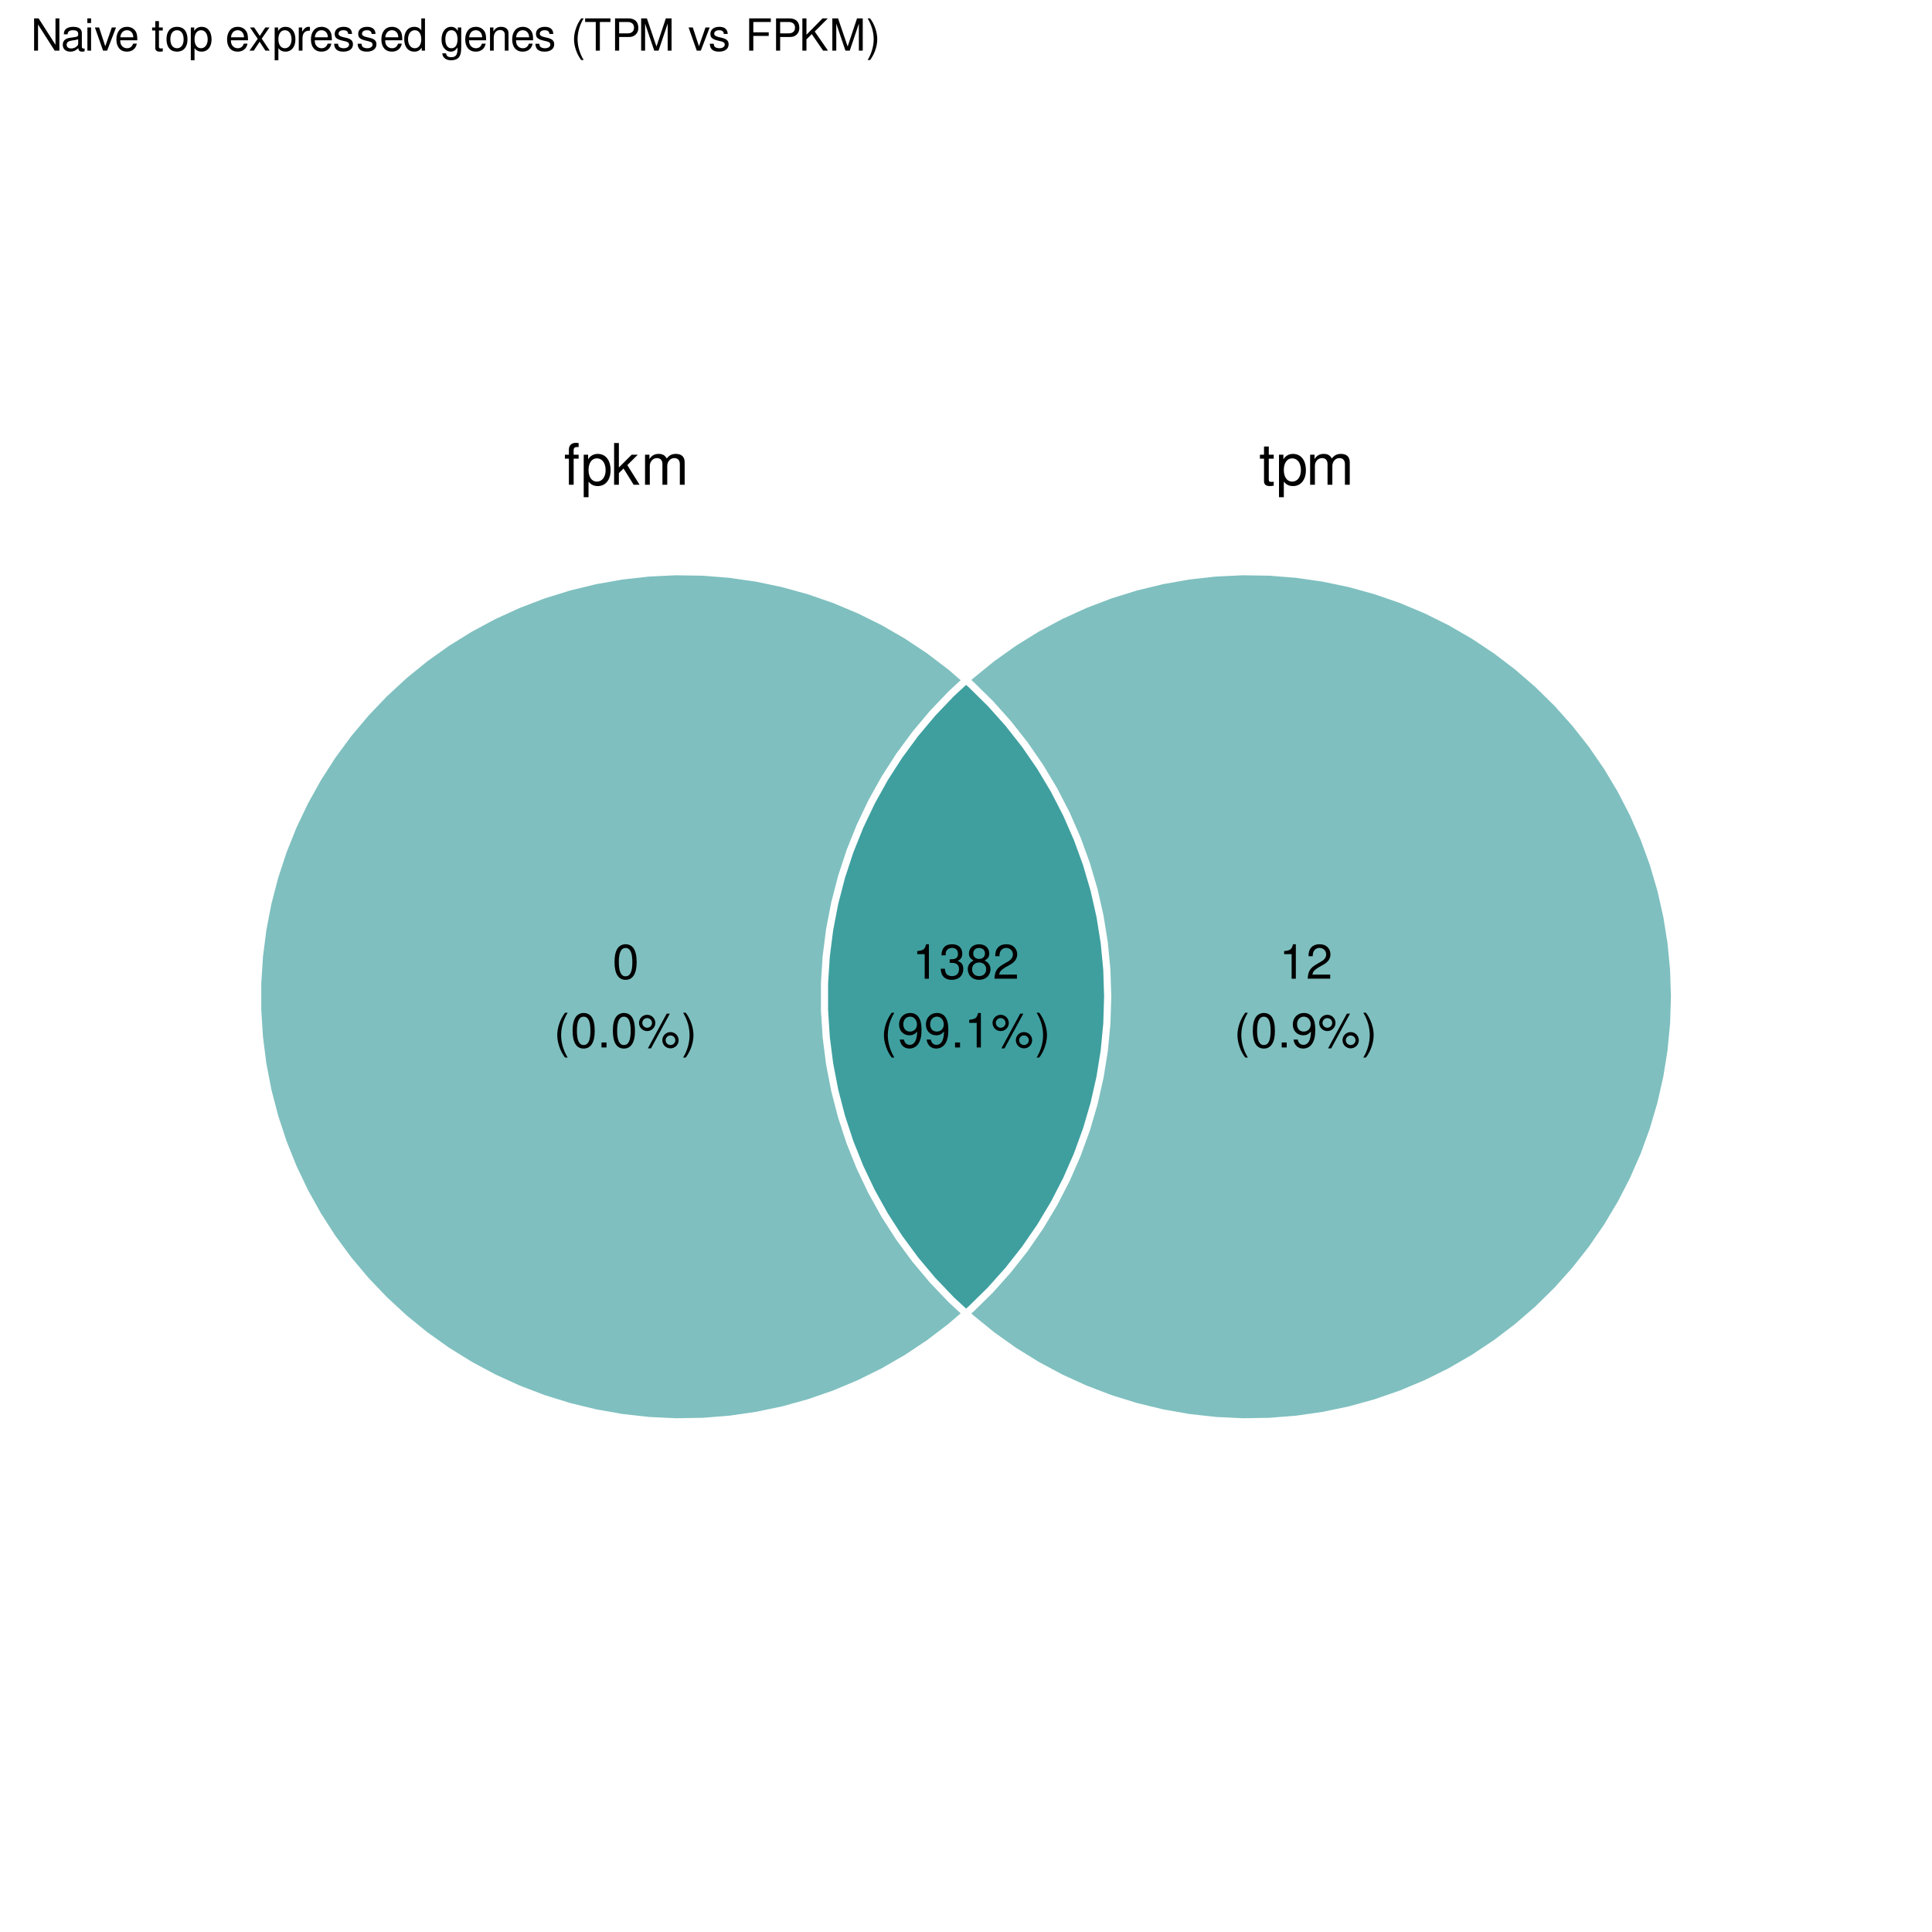 <?xml version="1.0" encoding="UTF-8"?>
<svg xmlns="http://www.w3.org/2000/svg" xmlns:xlink="http://www.w3.org/1999/xlink" width="576pt" height="576pt" viewBox="0 0 576 576" version="1.1">
<defs>
<g>
<symbol overflow="visible" id="glyph0-0">
<path style="stroke:none;" d=""/>
</symbol>
<symbol overflow="visible" id="glyph0-1">
<path style="stroke:none;" d="M 4.406 -8.953 L 2.922 -8.953 L 2.922 -10.344 C 2.922 -10.953 3.25 -11.25 3.906 -11.25 C 4.031 -11.25 4.078 -11.25 4.406 -11.234 L 4.406 -12.422 C 4.078 -12.484 3.891 -12.5 3.609 -12.5 C 2.281 -12.5 1.5 -11.75 1.5 -10.469 L 1.5 -8.953 L 0.312 -8.953 L 0.312 -7.781 L 1.5 -7.781 L 1.5 0 L 2.922 0 L 2.922 -7.781 L 4.406 -7.781 Z M 4.406 -8.953 "/>
</symbol>
<symbol overflow="visible" id="glyph0-2">
<path style="stroke:none;" d="M 0.922 3.719 L 2.359 3.719 L 2.359 -0.938 C 3.109 -0.016 3.938 0.391 5.109 0.391 C 7.422 0.391 8.938 -1.469 8.938 -4.328 C 8.938 -7.328 7.469 -9.203 5.094 -9.203 C 3.875 -9.203 2.906 -8.656 2.234 -7.594 L 2.234 -8.953 L 0.922 -8.953 Z M 4.844 -7.875 C 6.422 -7.875 7.453 -6.484 7.453 -4.359 C 7.453 -2.328 6.406 -0.938 4.844 -0.938 C 3.328 -0.938 2.359 -2.312 2.359 -4.406 C 2.359 -6.5 3.328 -7.875 4.844 -7.875 Z M 4.844 -7.875 "/>
</symbol>
<symbol overflow="visible" id="glyph0-3">
<path style="stroke:none;" d="M 2.406 -12.453 L 0.984 -12.453 L 0.984 0 L 2.406 0 L 2.406 -3.484 L 3.797 -4.844 L 6.812 0 L 8.578 0 L 4.922 -5.859 L 8.031 -8.953 L 6.203 -8.953 L 2.406 -5.156 Z M 2.406 -12.453 "/>
</symbol>
<symbol overflow="visible" id="glyph0-4">
<path style="stroke:none;" d="M 1.203 -8.953 L 1.203 0 L 2.625 0 L 2.625 -5.625 C 2.625 -6.922 3.562 -7.953 4.734 -7.953 C 5.797 -7.953 6.391 -7.312 6.391 -6.172 L 6.391 0 L 7.828 0 L 7.828 -5.625 C 7.828 -6.922 8.766 -7.953 9.922 -7.953 C 10.969 -7.953 11.578 -7.297 11.578 -6.172 L 11.578 0 L 13.016 0 L 13.016 -6.719 C 13.016 -8.312 12.094 -9.203 10.422 -9.203 C 9.219 -9.203 8.5 -8.844 7.672 -7.844 C 7.141 -8.797 6.422 -9.203 5.266 -9.203 C 4.062 -9.203 3.266 -8.766 2.516 -7.688 L 2.516 -8.953 Z M 1.203 -8.953 "/>
</symbol>
<symbol overflow="visible" id="glyph0-5">
<path style="stroke:none;" d="M 4.344 -8.953 L 2.875 -8.953 L 2.875 -11.406 L 1.453 -11.406 L 1.453 -8.953 L 0.234 -8.953 L 0.234 -7.781 L 1.453 -7.781 L 1.453 -1.031 C 1.453 -0.109 2.062 0.391 3.172 0.391 C 3.547 0.391 3.859 0.359 4.344 0.266 L 4.344 -0.922 C 4.141 -0.875 3.938 -0.859 3.656 -0.859 C 3.047 -0.859 2.875 -1.031 2.875 -1.656 L 2.875 -7.781 L 4.344 -7.781 Z M 4.344 -8.953 "/>
</symbol>
<symbol overflow="visible" id="glyph1-0">
<path style="stroke:none;" d=""/>
</symbol>
<symbol overflow="visible" id="glyph1-1">
<path style="stroke:none;" d="M 3.906 -10.281 C 2.969 -10.281 2.125 -9.859 1.594 -9.156 C 0.938 -8.25 0.609 -6.875 0.609 -4.984 C 0.609 -1.5 1.75 0.328 3.906 0.328 C 6.047 0.328 7.203 -1.5 7.203 -4.891 C 7.203 -6.875 6.891 -8.219 6.234 -9.156 C 5.703 -9.875 4.859 -10.281 3.906 -10.281 Z M 3.906 -9.172 C 5.266 -9.172 5.922 -7.797 5.922 -5 C 5.922 -2.078 5.281 -0.719 3.875 -0.719 C 2.562 -0.719 1.891 -2.141 1.891 -4.969 C 1.891 -7.797 2.562 -9.172 3.906 -9.172 Z M 3.906 -9.172 "/>
</symbol>
<symbol overflow="visible" id="glyph1-2">
<path style="stroke:none;" d="M 3.359 -10.359 C 1.938 -8.5 1.031 -5.922 1.031 -3.688 C 1.031 -1.438 1.938 1.156 3.359 3.016 L 4.141 3.016 C 2.891 0.984 2.188 -1.406 2.188 -3.688 C 2.188 -5.938 2.891 -8.344 4.141 -10.359 Z M 3.359 -10.359 "/>
</symbol>
<symbol overflow="visible" id="glyph1-3">
<path style="stroke:none;" d="M 2.719 -1.484 L 1.234 -1.484 L 1.234 0 L 2.719 0 Z M 2.719 -1.484 "/>
</symbol>
<symbol overflow="visible" id="glyph1-4">
<path style="stroke:none;" d="M 2.828 -9.734 C 1.5 -9.734 0.406 -8.641 0.406 -7.312 C 0.406 -5.969 1.5 -4.875 2.844 -4.875 C 4.172 -4.875 5.266 -5.969 5.266 -7.281 C 5.266 -8.656 4.188 -9.734 2.828 -9.734 Z M 2.828 -8.75 C 3.641 -8.75 4.281 -8.109 4.281 -7.297 C 4.281 -6.516 3.625 -5.875 2.844 -5.875 C 2.047 -5.875 1.391 -6.516 1.391 -7.312 C 1.391 -8.109 2.031 -8.75 2.828 -8.75 Z M 8.656 -10.078 L 3.047 0.281 L 3.984 0.281 L 9.594 -10.078 Z M 9.781 -4.578 C 8.453 -4.578 7.359 -3.5 7.359 -2.156 C 7.359 -0.812 8.453 0.266 9.797 0.266 C 11.125 0.266 12.219 -0.812 12.219 -2.141 C 12.219 -3.5 11.141 -4.578 9.781 -4.578 Z M 9.781 -3.578 C 10.594 -3.578 11.234 -2.938 11.234 -2.141 C 11.234 -1.359 10.578 -0.719 9.797 -0.719 C 8.984 -0.719 8.344 -1.359 8.344 -2.156 C 8.344 -2.938 8.984 -3.578 9.781 -3.578 Z M 9.781 -3.578 "/>
</symbol>
<symbol overflow="visible" id="glyph1-5">
<path style="stroke:none;" d="M 1.328 3.016 C 2.75 1.156 3.641 -1.438 3.641 -3.672 C 3.641 -5.922 2.75 -8.5 1.328 -10.359 L 0.547 -10.359 C 1.797 -8.328 2.484 -5.938 2.484 -3.672 C 2.484 -1.406 1.797 1 0.547 3.016 Z M 1.328 3.016 "/>
</symbol>
<symbol overflow="visible" id="glyph1-6">
<path style="stroke:none;" d="M 3.688 -7.328 L 3.688 0 L 4.938 0 L 4.938 -10.281 L 4.109 -10.281 C 3.672 -8.703 3.391 -8.484 1.453 -8.234 L 1.453 -7.328 Z M 3.688 -7.328 "/>
</symbol>
<symbol overflow="visible" id="glyph1-7">
<path style="stroke:none;" d="M 7.188 -1.234 L 1.891 -1.234 C 2.016 -2.094 2.469 -2.625 3.719 -3.391 L 5.141 -4.188 C 6.547 -4.969 7.266 -6.016 7.266 -7.281 C 7.266 -8.141 6.922 -8.922 6.328 -9.484 C 5.734 -10.031 4.984 -10.281 4.031 -10.281 C 2.766 -10.281 1.812 -9.828 1.25 -8.938 C 0.891 -8.406 0.734 -7.766 0.719 -6.719 L 1.969 -6.719 C 2 -7.422 2.094 -7.828 2.266 -8.172 C 2.594 -8.797 3.234 -9.188 4 -9.188 C 5.141 -9.188 5.984 -8.359 5.984 -7.25 C 5.984 -6.422 5.516 -5.719 4.625 -5.203 L 3.312 -4.438 C 1.203 -3.234 0.594 -2.266 0.484 -0.016 L 7.188 -0.016 Z M 7.188 -1.234 "/>
</symbol>
<symbol overflow="visible" id="glyph1-8">
<path style="stroke:none;" d="M 0.75 -2.344 C 1 -0.672 2.078 0.328 3.609 0.328 C 4.734 0.328 5.734 -0.219 6.328 -1.141 C 6.953 -2.141 7.234 -3.391 7.234 -5.266 C 7.234 -7 6.984 -8.094 6.391 -9 C 5.828 -9.844 4.953 -10.281 3.844 -10.281 C 1.922 -10.281 0.547 -8.844 0.547 -6.859 C 0.547 -4.969 1.812 -3.625 3.641 -3.625 C 4.594 -3.625 5.297 -3.969 5.938 -4.75 C 5.922 -2.188 5.141 -0.781 3.703 -0.781 C 2.812 -0.781 2.203 -1.344 2 -2.344 Z M 3.828 -9.188 C 4.984 -9.188 5.875 -8.203 5.875 -6.875 C 5.875 -5.609 5.016 -4.734 3.781 -4.734 C 2.578 -4.734 1.812 -5.594 1.812 -6.953 C 1.812 -8.25 2.656 -9.188 3.828 -9.188 Z M 3.828 -9.188 "/>
</symbol>
<symbol overflow="visible" id="glyph1-9">
<path style="stroke:none;" d="M 3.141 -4.734 L 3.828 -4.734 C 5.188 -4.734 5.922 -4.094 5.922 -2.859 C 5.922 -1.562 5.141 -0.781 3.844 -0.781 C 2.453 -0.781 1.797 -1.484 1.703 -2.984 L 0.453 -2.984 C 0.516 -2.156 0.656 -1.625 0.891 -1.172 C 1.422 -0.172 2.406 0.328 3.781 0.328 C 5.859 0.328 7.188 -0.922 7.188 -2.875 C 7.188 -4.188 6.703 -4.891 5.484 -5.312 C 6.422 -5.703 6.891 -6.406 6.891 -7.453 C 6.891 -9.219 5.75 -10.281 3.828 -10.281 C 1.797 -10.281 0.719 -9.141 0.672 -6.969 L 1.922 -6.969 C 1.938 -7.594 1.984 -7.953 2.141 -8.266 C 2.438 -8.844 3.062 -9.188 3.844 -9.188 C 4.953 -9.188 5.609 -8.516 5.609 -7.406 C 5.609 -6.688 5.359 -6.234 4.812 -6 C 4.469 -5.859 4.016 -5.797 3.141 -5.781 Z M 3.141 -4.734 "/>
</symbol>
<symbol overflow="visible" id="glyph1-10">
<path style="stroke:none;" d="M 5.562 -5.422 C 6.609 -6.062 6.938 -6.562 6.938 -7.531 C 6.938 -9.156 5.703 -10.281 3.906 -10.281 C 2.141 -10.281 0.875 -9.156 0.875 -7.547 C 0.875 -6.562 1.203 -6.078 2.25 -5.422 C 1.094 -4.828 0.531 -4 0.531 -2.859 C 0.531 -0.984 1.906 0.328 3.906 0.328 C 5.906 0.328 7.297 -0.984 7.297 -2.859 C 7.297 -4 6.719 -4.828 5.562 -5.422 Z M 3.906 -9.172 C 4.984 -9.172 5.656 -8.531 5.656 -7.5 C 5.656 -6.547 4.969 -5.906 3.906 -5.906 C 2.844 -5.906 2.156 -6.547 2.156 -7.531 C 2.156 -8.531 2.844 -9.172 3.906 -9.172 Z M 3.906 -4.844 C 5.156 -4.844 6.016 -4.031 6.016 -2.828 C 6.016 -1.594 5.172 -0.781 3.875 -0.781 C 2.656 -0.781 1.812 -1.625 1.812 -2.812 C 1.812 -4.031 2.641 -4.844 3.906 -4.844 Z M 3.906 -4.844 "/>
</symbol>
<symbol overflow="visible" id="glyph2-0">
<path style="stroke:none;" d=""/>
</symbol>
<symbol overflow="visible" id="glyph2-1">
<path style="stroke:none;" d="M 8.531 -9.625 L 7.375 -9.625 L 7.375 -1.75 L 2.344 -9.625 L 1 -9.625 L 1 0 L 2.172 0 L 2.172 -7.797 L 7.141 0 L 8.531 0 Z M 8.531 -9.625 "/>
</symbol>
<symbol overflow="visible" id="glyph2-2">
<path style="stroke:none;" d="M 7.062 -0.641 C 6.938 -0.625 6.891 -0.625 6.828 -0.625 C 6.438 -0.625 6.234 -0.812 6.234 -1.156 L 6.234 -5.234 C 6.234 -6.453 5.328 -7.109 3.625 -7.109 C 2.609 -7.109 1.812 -6.828 1.328 -6.312 C 1.016 -5.953 0.891 -5.562 0.859 -4.875 L 1.969 -4.875 C 2.062 -5.719 2.562 -6.094 3.594 -6.094 C 4.594 -6.094 5.141 -5.734 5.141 -5.062 L 5.141 -4.781 C 5.125 -4.297 4.891 -4.125 3.984 -4.016 C 2.422 -3.812 2.188 -3.766 1.766 -3.594 C 0.969 -3.25 0.547 -2.641 0.547 -1.75 C 0.547 -0.484 1.422 0.297 2.828 0.297 C 3.703 0.297 4.391 0 5.172 -0.719 C 5.25 0 5.594 0.297 6.312 0.297 C 6.547 0.297 6.688 0.281 7.062 0.188 Z M 5.141 -2.172 C 5.141 -1.812 5.031 -1.578 4.703 -1.281 C 4.25 -0.875 3.703 -0.656 3.062 -0.656 C 2.203 -0.656 1.703 -1.062 1.703 -1.766 C 1.703 -2.5 2.172 -2.859 3.359 -3.031 C 4.547 -3.188 4.766 -3.25 5.141 -3.422 Z M 5.141 -2.172 "/>
</symbol>
<symbol overflow="visible" id="glyph2-3">
<path style="stroke:none;" d="M 1.984 -6.922 L 0.891 -6.922 L 0.891 0 L 1.984 0 Z M 1.984 -9.625 L 0.875 -9.625 L 0.875 -8.234 L 1.984 -8.234 Z M 1.984 -9.625 "/>
</symbol>
<symbol overflow="visible" id="glyph2-4">
<path style="stroke:none;" d="M 3.766 0 L 6.422 -6.922 L 5.172 -6.922 L 3.219 -1.312 L 1.375 -6.922 L 0.125 -6.922 L 2.562 0 Z M 3.766 0 "/>
</symbol>
<symbol overflow="visible" id="glyph2-5">
<path style="stroke:none;" d="M 6.766 -3.094 C 6.766 -4.141 6.688 -4.781 6.5 -5.297 C 6.047 -6.438 4.984 -7.109 3.703 -7.109 C 1.766 -7.109 0.531 -5.656 0.531 -3.359 C 0.531 -1.078 1.719 0.297 3.672 0.297 C 5.25 0.297 6.344 -0.594 6.625 -2.094 L 5.516 -2.094 C 5.219 -1.188 4.594 -0.719 3.703 -0.719 C 3.016 -0.719 2.422 -1.031 2.047 -1.609 C 1.781 -2 1.688 -2.406 1.672 -3.094 Z M 1.703 -3.984 C 1.797 -5.266 2.578 -6.094 3.688 -6.094 C 4.812 -6.094 5.578 -5.234 5.578 -3.984 Z M 1.703 -3.984 "/>
</symbol>
<symbol overflow="visible" id="glyph2-6">
<path style="stroke:none;" d=""/>
</symbol>
<symbol overflow="visible" id="glyph2-7">
<path style="stroke:none;" d="M 3.359 -6.922 L 2.219 -6.922 L 2.219 -8.812 L 1.125 -8.812 L 1.125 -6.922 L 0.188 -6.922 L 0.188 -6.016 L 1.125 -6.016 L 1.125 -0.797 C 1.125 -0.078 1.594 0.297 2.453 0.297 C 2.75 0.297 2.984 0.281 3.359 0.219 L 3.359 -0.719 C 3.188 -0.672 3.047 -0.656 2.828 -0.656 C 2.344 -0.656 2.219 -0.797 2.219 -1.281 L 2.219 -6.016 L 3.359 -6.016 Z M 3.359 -6.922 "/>
</symbol>
<symbol overflow="visible" id="glyph2-8">
<path style="stroke:none;" d="M 3.594 -7.109 C 1.641 -7.109 0.469 -5.734 0.469 -3.406 C 0.469 -1.062 1.641 0.297 3.609 0.297 C 5.562 0.297 6.734 -1.078 6.734 -3.359 C 6.734 -5.75 5.594 -7.109 3.594 -7.109 Z M 3.609 -6.094 C 4.844 -6.094 5.578 -5.078 5.578 -3.359 C 5.578 -1.734 4.812 -0.719 3.609 -0.719 C 2.375 -0.719 1.625 -1.734 1.625 -3.406 C 1.625 -5.078 2.375 -6.094 3.609 -6.094 Z M 3.609 -6.094 "/>
</symbol>
<symbol overflow="visible" id="glyph2-9">
<path style="stroke:none;" d="M 0.719 2.875 L 1.828 2.875 L 1.828 -0.719 C 2.406 -0.016 3.047 0.297 3.953 0.297 C 5.75 0.297 6.906 -1.141 6.906 -3.344 C 6.906 -5.672 5.766 -7.109 3.938 -7.109 C 3 -7.109 2.25 -6.688 1.734 -5.875 L 1.734 -6.922 L 0.719 -6.922 Z M 3.75 -6.094 C 4.969 -6.094 5.75 -5.016 5.75 -3.359 C 5.75 -1.797 4.953 -0.719 3.75 -0.719 C 2.578 -0.719 1.828 -1.781 1.828 -3.406 C 1.828 -5.031 2.578 -6.094 3.75 -6.094 Z M 3.75 -6.094 "/>
</symbol>
<symbol overflow="visible" id="glyph2-10">
<path style="stroke:none;" d="M 3.859 -3.578 L 6.172 -6.922 L 4.938 -6.922 L 3.281 -4.406 L 1.609 -6.922 L 0.359 -6.922 L 2.672 -3.531 L 0.219 0 L 1.484 0 L 3.234 -2.656 L 4.969 0 L 6.25 0 Z M 3.859 -3.578 "/>
</symbol>
<symbol overflow="visible" id="glyph2-11">
<path style="stroke:none;" d="M 0.906 -6.922 L 0.906 0 L 2.016 0 L 2.016 -3.594 C 2.031 -5.25 2.719 -6 4.234 -5.953 L 4.234 -7.078 C 4.047 -7.109 3.953 -7.109 3.812 -7.109 C 3.109 -7.109 2.562 -6.688 1.922 -5.672 L 1.922 -6.922 Z M 0.906 -6.922 "/>
</symbol>
<symbol overflow="visible" id="glyph2-12">
<path style="stroke:none;" d="M 5.781 -4.984 C 5.766 -6.344 4.875 -7.109 3.281 -7.109 C 1.656 -7.109 0.625 -6.281 0.625 -5 C 0.625 -3.922 1.172 -3.406 2.812 -3.016 L 3.844 -2.766 C 4.609 -2.578 4.906 -2.297 4.906 -1.812 C 4.906 -1.156 4.266 -0.719 3.297 -0.719 C 2.703 -0.719 2.203 -0.891 1.922 -1.172 C 1.75 -1.375 1.672 -1.578 1.609 -2.062 L 0.453 -2.062 C 0.5 -0.469 1.406 0.297 3.203 0.297 C 4.953 0.297 6.062 -0.547 6.062 -1.891 C 6.062 -2.922 5.484 -3.484 4.109 -3.812 L 3.047 -4.062 C 2.156 -4.281 1.766 -4.562 1.766 -5.062 C 1.766 -5.703 2.344 -6.094 3.234 -6.094 C 4.125 -6.094 4.594 -5.719 4.625 -4.984 Z M 5.781 -4.984 "/>
</symbol>
<symbol overflow="visible" id="glyph2-13">
<path style="stroke:none;" d="M 6.531 -9.625 L 5.438 -9.625 L 5.438 -6.047 C 4.984 -6.75 4.234 -7.109 3.312 -7.109 C 1.516 -7.109 0.344 -5.672 0.344 -3.469 C 0.344 -1.141 1.484 0.297 3.359 0.297 C 4.297 0.297 4.969 -0.047 5.562 -0.906 L 5.562 0 L 6.531 0 Z M 3.5 -6.094 C 4.688 -6.094 5.438 -5.047 5.438 -3.375 C 5.438 -1.781 4.672 -0.719 3.516 -0.719 C 2.297 -0.719 1.484 -1.797 1.484 -3.406 C 1.484 -5.016 2.297 -6.094 3.5 -6.094 Z M 3.5 -6.094 "/>
</symbol>
<symbol overflow="visible" id="glyph2-14">
<path style="stroke:none;" d="M 5.328 -6.922 L 5.328 -5.922 C 4.781 -6.75 4.172 -7.109 3.297 -7.109 C 1.625 -7.109 0.469 -5.562 0.469 -3.344 C 0.469 -2.172 0.734 -1.328 1.328 -0.641 C 1.844 -0.031 2.516 0.297 3.219 0.297 C 4.047 0.297 4.641 -0.062 5.234 -0.938 L 5.234 -0.578 C 5.234 1.266 4.719 1.953 3.344 1.953 C 2.406 1.953 1.922 1.578 1.812 0.797 L 0.688 0.797 C 0.797 2.078 1.812 2.875 3.312 2.875 C 4.328 2.875 5.172 2.547 5.625 2 C 6.156 1.344 6.344 0.484 6.344 -1.141 L 6.344 -6.922 Z M 3.406 -6.094 C 4.562 -6.094 5.234 -5.125 5.234 -3.359 C 5.234 -1.688 4.562 -0.719 3.406 -0.719 C 2.266 -0.719 1.609 -1.703 1.609 -3.406 C 1.609 -5.094 2.266 -6.094 3.406 -6.094 Z M 3.406 -6.094 "/>
</symbol>
<symbol overflow="visible" id="glyph2-15">
<path style="stroke:none;" d="M 0.922 -6.922 L 0.922 0 L 2.031 0 L 2.031 -3.812 C 2.031 -5.234 2.766 -6.156 3.906 -6.156 C 4.781 -6.156 5.328 -5.625 5.328 -4.797 L 5.328 0 L 6.438 0 L 6.438 -5.234 C 6.438 -6.375 5.578 -7.109 4.234 -7.109 C 3.203 -7.109 2.547 -6.719 1.938 -5.75 L 1.938 -6.922 Z M 0.922 -6.922 "/>
</symbol>
<symbol overflow="visible" id="glyph2-16">
<path style="stroke:none;" d="M 3.109 -9.625 C 1.797 -7.891 0.969 -5.5 0.969 -3.422 C 0.969 -1.328 1.797 1.062 3.109 2.797 L 3.844 2.797 C 2.688 0.906 2.031 -1.312 2.031 -3.422 C 2.031 -5.516 2.688 -7.75 3.844 -9.625 Z M 3.109 -9.625 "/>
</symbol>
<symbol overflow="visible" id="glyph2-17">
<path style="stroke:none;" d="M 4.672 -8.547 L 7.828 -8.547 L 7.828 -9.625 L 0.281 -9.625 L 0.281 -8.547 L 3.453 -8.547 L 3.453 0 L 4.672 0 Z M 4.672 -8.547 "/>
</symbol>
<symbol overflow="visible" id="glyph2-18">
<path style="stroke:none;" d="M 2.422 -4.078 L 5.453 -4.078 C 6.203 -4.078 6.797 -4.297 7.312 -4.766 C 7.891 -5.297 8.141 -5.922 8.141 -6.797 C 8.141 -8.609 7.078 -9.625 5.172 -9.625 L 1.203 -9.625 L 1.203 0 L 2.422 0 Z M 2.422 -5.156 L 2.422 -8.547 L 4.984 -8.547 C 6.172 -8.547 6.859 -7.906 6.859 -6.859 C 6.859 -5.797 6.172 -5.156 4.984 -5.156 Z M 2.422 -5.156 "/>
</symbol>
<symbol overflow="visible" id="glyph2-19">
<path style="stroke:none;" d="M 6.172 0 L 8.891 -8.062 L 8.891 0 L 10.047 0 L 10.047 -9.625 L 8.344 -9.625 L 5.547 -1.234 L 2.688 -9.625 L 0.984 -9.625 L 0.984 0 L 2.156 0 L 2.156 -8.062 L 4.891 0 Z M 6.172 0 "/>
</symbol>
<symbol overflow="visible" id="glyph2-20">
<path style="stroke:none;" d="M 2.422 -4.391 L 7.016 -4.391 L 7.016 -5.469 L 2.422 -5.469 L 2.422 -8.547 L 7.641 -8.547 L 7.641 -9.625 L 1.188 -9.625 L 1.188 0 L 2.422 0 Z M 2.422 -4.391 "/>
</symbol>
<symbol overflow="visible" id="glyph2-21">
<path style="stroke:none;" d="M 2.266 -3.359 L 3.844 -4.938 L 7.234 0 L 8.688 0 L 4.734 -5.703 L 8.641 -9.625 L 7.062 -9.625 L 2.266 -4.75 L 2.266 -9.625 L 1.047 -9.625 L 1.047 0 L 2.266 0 Z M 2.266 -3.359 "/>
</symbol>
<symbol overflow="visible" id="glyph2-22">
<path style="stroke:none;" d="M 1.234 2.797 C 2.547 1.062 3.375 -1.328 3.375 -3.406 C 3.375 -5.5 2.547 -7.891 1.234 -9.625 L 0.5 -9.625 C 1.656 -7.734 2.312 -5.516 2.312 -3.406 C 2.312 -1.312 1.656 0.922 0.5 2.797 Z M 1.234 2.797 "/>
</symbol>
</g>
</defs>
<g id="surface330">
<rect x="0" y="0" width="576" height="576" style="fill:rgb(100%,100%,100%);fill-opacity:1;stroke:none;"/>
<path style=" stroke:none;fill-rule:nonzero;fill:rgb(0%,50.196%,50.196%);fill-opacity:0.502;" d="M 330.246 297.168 L 329.992 289.133 L 329.227 281.125 L 327.957 273.184 L 326.184 265.34 L 323.918 257.621 L 321.168 250.066 L 317.945 242.695 L 314.258 235.547 L 310.129 228.648 L 305.566 222.023 L 300.594 215.703 L 295.234 209.707 L 289.5 204.066 L 283.422 198.801 L 277.023 193.93 L 270.328 189.477 L 263.363 185.453 L 256.156 181.883 L 248.738 178.773 L 241.137 176.145 L 233.387 174 L 225.516 172.355 L 217.555 171.211 L 209.535 170.57 L 201.496 170.445 L 193.461 170.828 L 185.469 171.719 L 177.547 173.117 L 169.734 175.012 L 162.055 177.398 L 154.539 180.27 L 147.223 183.609 L 140.137 187.41 L 133.301 191.648 L 126.75 196.312 L 120.508 201.387 L 114.602 206.844 L 109.051 212.664 L 103.879 218.824 L 99.113 225.301 L 94.766 232.066 L 90.855 239.094 L 87.398 246.355 L 84.41 253.82 L 81.898 261.461 L 79.879 269.246 L 78.355 277.145 L 77.34 285.121 L 76.828 293.148 L 76.828 301.191 L 77.34 309.219 L 78.355 317.195 L 79.879 325.094 L 81.898 332.875 L 84.41 340.52 L 87.398 347.984 L 90.855 355.246 L 94.766 362.273 L 99.113 369.039 L 103.879 375.516 L 109.051 381.676 L 114.602 387.496 L 120.508 392.953 L 126.75 398.027 L 133.301 402.691 L 140.137 406.93 L 147.223 410.73 L 154.539 414.07 L 162.055 416.941 L 169.734 419.328 L 177.547 421.223 L 185.469 422.621 L 193.461 423.512 L 201.496 423.895 L 209.535 423.766 L 217.555 423.129 L 225.516 421.984 L 233.387 420.34 L 241.137 418.195 L 248.738 415.566 L 256.156 412.457 L 263.363 408.887 L 270.328 404.863 L 277.023 400.41 L 283.422 395.539 L 289.5 390.273 L 295.234 384.633 L 300.594 378.637 L 305.566 372.316 L 310.129 365.691 L 314.258 358.789 L 317.945 351.641 L 321.168 344.273 L 323.918 336.719 L 326.184 329 L 327.957 321.156 L 329.227 313.215 L 329.992 305.207 Z M 330.246 297.168 "/>
<path style=" stroke:none;fill-rule:nonzero;fill:rgb(0%,50.196%,50.196%);fill-opacity:0.502;" d="M 499.234 297.168 L 498.98 289.133 L 498.215 281.125 L 496.945 273.184 L 495.172 265.34 L 492.906 257.621 L 490.156 250.066 L 486.934 242.695 L 483.246 235.547 L 479.117 228.648 L 474.555 222.023 L 469.582 215.703 L 464.223 209.707 L 458.488 204.066 L 452.41 198.801 L 446.012 193.93 L 439.316 189.477 L 432.352 185.453 L 425.145 181.883 L 417.727 178.773 L 410.125 176.145 L 402.375 174 L 394.504 172.355 L 386.543 171.211 L 378.523 170.57 L 370.484 170.445 L 362.449 170.828 L 354.457 171.719 L 346.535 173.117 L 338.723 175.012 L 331.043 177.398 L 323.527 180.27 L 316.211 183.609 L 309.125 187.41 L 302.289 191.648 L 295.738 196.312 L 289.496 201.387 L 283.59 206.844 L 278.039 212.664 L 272.867 218.824 L 268.102 225.301 L 263.754 232.066 L 259.844 239.094 L 256.387 246.355 L 253.395 253.82 L 250.887 261.461 L 248.867 269.246 L 247.344 277.145 L 246.328 285.121 L 245.816 293.148 L 245.816 301.191 L 246.328 309.219 L 247.344 317.195 L 248.867 325.094 L 250.887 332.875 L 253.395 340.52 L 256.387 347.984 L 259.844 355.246 L 263.754 362.273 L 268.102 369.039 L 272.867 375.516 L 278.039 381.676 L 283.59 387.496 L 289.496 392.953 L 295.738 398.027 L 302.289 402.691 L 309.125 406.93 L 316.211 410.73 L 323.527 414.07 L 331.043 416.941 L 338.723 419.328 L 346.535 421.223 L 354.457 422.621 L 362.449 423.512 L 370.484 423.895 L 378.523 423.766 L 386.543 423.129 L 394.504 421.984 L 402.375 420.34 L 410.125 418.195 L 417.727 415.566 L 425.145 412.457 L 432.352 408.887 L 439.316 404.863 L 446.012 400.41 L 452.41 395.539 L 458.488 390.273 L 464.223 384.633 L 469.582 378.637 L 474.555 372.316 L 479.117 365.691 L 483.246 358.789 L 486.934 351.641 L 490.156 344.273 L 492.906 336.719 L 495.172 329 L 496.945 321.156 L 498.215 313.215 L 498.98 305.207 Z M 499.234 297.168 "/>
<path style="fill:none;stroke-width:2.134;stroke-linecap:round;stroke-linejoin:round;stroke:rgb(100%,100%,100%);stroke-opacity:1;stroke-miterlimit:10;" d="M 330.246 297.168 L 329.992 289.133 L 329.227 281.125 L 327.957 273.184 L 326.184 265.34 L 323.918 257.621 L 321.168 250.066 L 317.945 242.695 L 314.258 235.547 L 310.129 228.648 L 305.566 222.023 L 300.594 215.703 L 295.234 209.707 L 289.5 204.066 L 283.422 198.801 L 277.023 193.93 L 270.328 189.477 L 263.363 185.453 L 256.156 181.883 L 248.738 178.773 L 241.137 176.145 L 233.387 174 L 225.516 172.355 L 217.555 171.211 L 209.535 170.57 L 201.496 170.445 L 193.461 170.828 L 185.469 171.719 L 177.547 173.117 L 169.734 175.012 L 162.055 177.398 L 154.539 180.27 L 147.223 183.609 L 140.137 187.41 L 133.301 191.648 L 126.75 196.312 L 120.508 201.387 L 114.602 206.844 L 109.051 212.664 L 103.879 218.824 L 99.113 225.301 L 94.766 232.066 L 90.855 239.094 L 87.398 246.355 L 84.41 253.82 L 81.898 261.461 L 79.879 269.246 L 78.355 277.145 L 77.34 285.121 L 76.828 293.148 L 76.828 301.191 L 77.34 309.219 L 78.355 317.195 L 79.879 325.094 L 81.898 332.875 L 84.41 340.52 L 87.398 347.984 L 90.855 355.246 L 94.766 362.273 L 99.113 369.039 L 103.879 375.516 L 109.051 381.676 L 114.602 387.496 L 120.508 392.953 L 126.75 398.027 L 133.301 402.691 L 140.137 406.93 L 147.223 410.73 L 154.539 414.07 L 162.055 416.941 L 169.734 419.328 L 177.547 421.223 L 185.469 422.621 L 193.461 423.512 L 201.496 423.895 L 209.535 423.766 L 217.555 423.129 L 225.516 421.984 L 233.387 420.34 L 241.137 418.195 L 248.738 415.566 L 256.156 412.457 L 263.363 408.887 L 270.328 404.863 L 277.023 400.41 L 283.422 395.539 L 289.5 390.273 L 295.234 384.633 L 300.594 378.637 L 305.566 372.316 L 310.129 365.691 L 314.258 358.789 L 317.945 351.641 L 321.168 344.273 L 323.918 336.719 L 326.184 329 L 327.957 321.156 L 329.227 313.215 L 329.992 305.207 L 330.246 297.168 "/>
<path style="fill:none;stroke-width:2.134;stroke-linecap:round;stroke-linejoin:round;stroke:rgb(100%,100%,100%);stroke-opacity:1;stroke-miterlimit:10;" d="M 499.234 297.168 L 498.98 289.133 L 498.215 281.125 L 496.945 273.184 L 495.172 265.34 L 492.906 257.621 L 490.156 250.066 L 486.934 242.695 L 483.246 235.547 L 479.117 228.648 L 474.555 222.023 L 469.582 215.703 L 464.223 209.707 L 458.488 204.066 L 452.41 198.801 L 446.012 193.93 L 439.316 189.477 L 432.352 185.453 L 425.145 181.883 L 417.727 178.773 L 410.125 176.145 L 402.375 174 L 394.504 172.355 L 386.543 171.211 L 378.523 170.57 L 370.484 170.445 L 362.449 170.828 L 354.457 171.719 L 346.535 173.117 L 338.723 175.012 L 331.043 177.398 L 323.527 180.27 L 316.211 183.609 L 309.125 187.41 L 302.289 191.648 L 295.738 196.312 L 289.496 201.387 L 283.59 206.844 L 278.039 212.664 L 272.867 218.824 L 268.102 225.301 L 263.754 232.066 L 259.844 239.094 L 256.387 246.355 L 253.395 253.82 L 250.887 261.461 L 248.867 269.246 L 247.344 277.145 L 246.328 285.121 L 245.816 293.148 L 245.816 301.191 L 246.328 309.219 L 247.344 317.195 L 248.867 325.094 L 250.887 332.875 L 253.395 340.52 L 256.387 347.984 L 259.844 355.246 L 263.754 362.273 L 268.102 369.039 L 272.867 375.516 L 278.039 381.676 L 283.59 387.496 L 289.496 392.953 L 295.738 398.027 L 302.289 402.691 L 309.125 406.93 L 316.211 410.73 L 323.527 414.07 L 331.043 416.941 L 338.723 419.328 L 346.535 421.223 L 354.457 422.621 L 362.449 423.512 L 370.484 423.895 L 378.523 423.766 L 386.543 423.129 L 394.504 421.984 L 402.375 420.34 L 410.125 418.195 L 417.727 415.566 L 425.145 412.457 L 432.352 408.887 L 439.316 404.863 L 446.012 400.41 L 452.41 395.539 L 458.488 390.273 L 464.223 384.633 L 469.582 378.637 L 474.555 372.316 L 479.117 365.691 L 483.246 358.789 L 486.934 351.641 L 490.156 344.273 L 492.906 336.719 L 495.172 329 L 496.945 321.156 L 498.215 313.215 L 498.98 305.207 L 499.234 297.168 "/>
<g style="fill:rgb(0%,0%,0%);fill-opacity:1;">
  <use xlink:href="#glyph0-1" x="168.105" y="144.527"/>
  <use xlink:href="#glyph0-2" x="173.105" y="144.527"/>
  <use xlink:href="#glyph0-3" x="182.105" y="144.527"/>
  <use xlink:href="#glyph0-4" x="191.105" y="144.527"/>
</g>
<g style="fill:rgb(0%,0%,0%);fill-opacity:1;">
  <use xlink:href="#glyph0-5" x="375.395" y="144.527"/>
  <use xlink:href="#glyph0-2" x="380.395" y="144.527"/>
  <use xlink:href="#glyph0-4" x="389.395" y="144.527"/>
</g>
<g style="fill:rgb(0%,0%,0%);fill-opacity:1;">
  <use xlink:href="#glyph1-1" x="182.605" y="291.796"/>
</g>
<g style="fill:rgb(0%,0%,0%);fill-opacity:1;">
  <use xlink:href="#glyph1-2" x="165.105" y="312.284"/>
  <use xlink:href="#glyph1-1" x="170.105" y="312.284"/>
  <use xlink:href="#glyph1-3" x="178.105" y="312.284"/>
  <use xlink:href="#glyph1-1" x="182.105" y="312.284"/>
  <use xlink:href="#glyph1-4" x="190.105" y="312.284"/>
  <use xlink:href="#glyph1-5" x="203.105" y="312.284"/>
</g>
<g style="fill:rgb(0%,0%,0%);fill-opacity:1;">
  <use xlink:href="#glyph1-6" x="381.395" y="291.796"/>
  <use xlink:href="#glyph1-7" x="389.395" y="291.796"/>
</g>
<g style="fill:rgb(0%,0%,0%);fill-opacity:1;">
  <use xlink:href="#glyph1-2" x="367.895" y="312.284"/>
  <use xlink:href="#glyph1-1" x="372.895" y="312.284"/>
  <use xlink:href="#glyph1-3" x="380.895" y="312.284"/>
  <use xlink:href="#glyph1-8" x="384.895" y="312.284"/>
  <use xlink:href="#glyph1-4" x="392.895" y="312.284"/>
  <use xlink:href="#glyph1-5" x="405.895" y="312.284"/>
</g>
<g style="fill:rgb(0%,0%,0%);fill-opacity:1;">
  <use xlink:href="#glyph1-6" x="272" y="291.796"/>
  <use xlink:href="#glyph1-9" x="280" y="291.796"/>
  <use xlink:href="#glyph1-10" x="288" y="291.796"/>
  <use xlink:href="#glyph1-7" x="296" y="291.796"/>
</g>
<g style="fill:rgb(0%,0%,0%);fill-opacity:1;">
  <use xlink:href="#glyph1-2" x="262.5" y="312.284"/>
  <use xlink:href="#glyph1-8" x="267.5" y="312.284"/>
  <use xlink:href="#glyph1-8" x="275.5" y="312.284"/>
  <use xlink:href="#glyph1-3" x="283.5" y="312.284"/>
  <use xlink:href="#glyph1-6" x="287.5" y="312.284"/>
  <use xlink:href="#glyph1-4" x="295.5" y="312.284"/>
  <use xlink:href="#glyph1-5" x="308.5" y="312.284"/>
</g>
<g style="fill:rgb(0%,0%,0%);fill-opacity:1;">
  <use xlink:href="#glyph2-1" x="9.168" y="15.103"/>
  <use xlink:href="#glyph2-2" x="18.168" y="15.103"/>
  <use xlink:href="#glyph2-3" x="25.168" y="15.103"/>
  <use xlink:href="#glyph2-4" x="28.168" y="15.103"/>
  <use xlink:href="#glyph2-5" x="34.168" y="15.103"/>
  <use xlink:href="#glyph2-6" x="41.168" y="15.103"/>
  <use xlink:href="#glyph2-7" x="45.168" y="15.103"/>
  <use xlink:href="#glyph2-8" x="49.168" y="15.103"/>
  <use xlink:href="#glyph2-9" x="56.168" y="15.103"/>
  <use xlink:href="#glyph2-6" x="63.168" y="15.103"/>
  <use xlink:href="#glyph2-5" x="67.168" y="15.103"/>
  <use xlink:href="#glyph2-10" x="74.168" y="15.103"/>
  <use xlink:href="#glyph2-9" x="81.168" y="15.103"/>
  <use xlink:href="#glyph2-11" x="88.168" y="15.103"/>
  <use xlink:href="#glyph2-5" x="92.168" y="15.103"/>
  <use xlink:href="#glyph2-12" x="99.168" y="15.103"/>
  <use xlink:href="#glyph2-12" x="106.168" y="15.103"/>
  <use xlink:href="#glyph2-5" x="113.168" y="15.103"/>
  <use xlink:href="#glyph2-13" x="120.168" y="15.103"/>
  <use xlink:href="#glyph2-6" x="127.168" y="15.103"/>
  <use xlink:href="#glyph2-14" x="131.168" y="15.103"/>
  <use xlink:href="#glyph2-5" x="138.168" y="15.103"/>
  <use xlink:href="#glyph2-15" x="145.168" y="15.103"/>
  <use xlink:href="#glyph2-5" x="152.168" y="15.103"/>
  <use xlink:href="#glyph2-12" x="159.168" y="15.103"/>
  <use xlink:href="#glyph2-6" x="166.168" y="15.103"/>
  <use xlink:href="#glyph2-16" x="170.168" y="15.103"/>
  <use xlink:href="#glyph2-17" x="174.168" y="15.103"/>
  <use xlink:href="#glyph2-18" x="182.168" y="15.103"/>
  <use xlink:href="#glyph2-19" x="190.168" y="15.103"/>
  <use xlink:href="#glyph2-6" x="201.168" y="15.103"/>
  <use xlink:href="#glyph2-4" x="205.168" y="15.103"/>
  <use xlink:href="#glyph2-12" x="211.168" y="15.103"/>
  <use xlink:href="#glyph2-6" x="218.168" y="15.103"/>
  <use xlink:href="#glyph2-20" x="222.168" y="15.103"/>
  <use xlink:href="#glyph2-18" x="230.168" y="15.103"/>
  <use xlink:href="#glyph2-21" x="238.168" y="15.103"/>
  <use xlink:href="#glyph2-19" x="247.168" y="15.103"/>
  <use xlink:href="#glyph2-22" x="258.168" y="15.103"/>
</g>
</g>
</svg>
